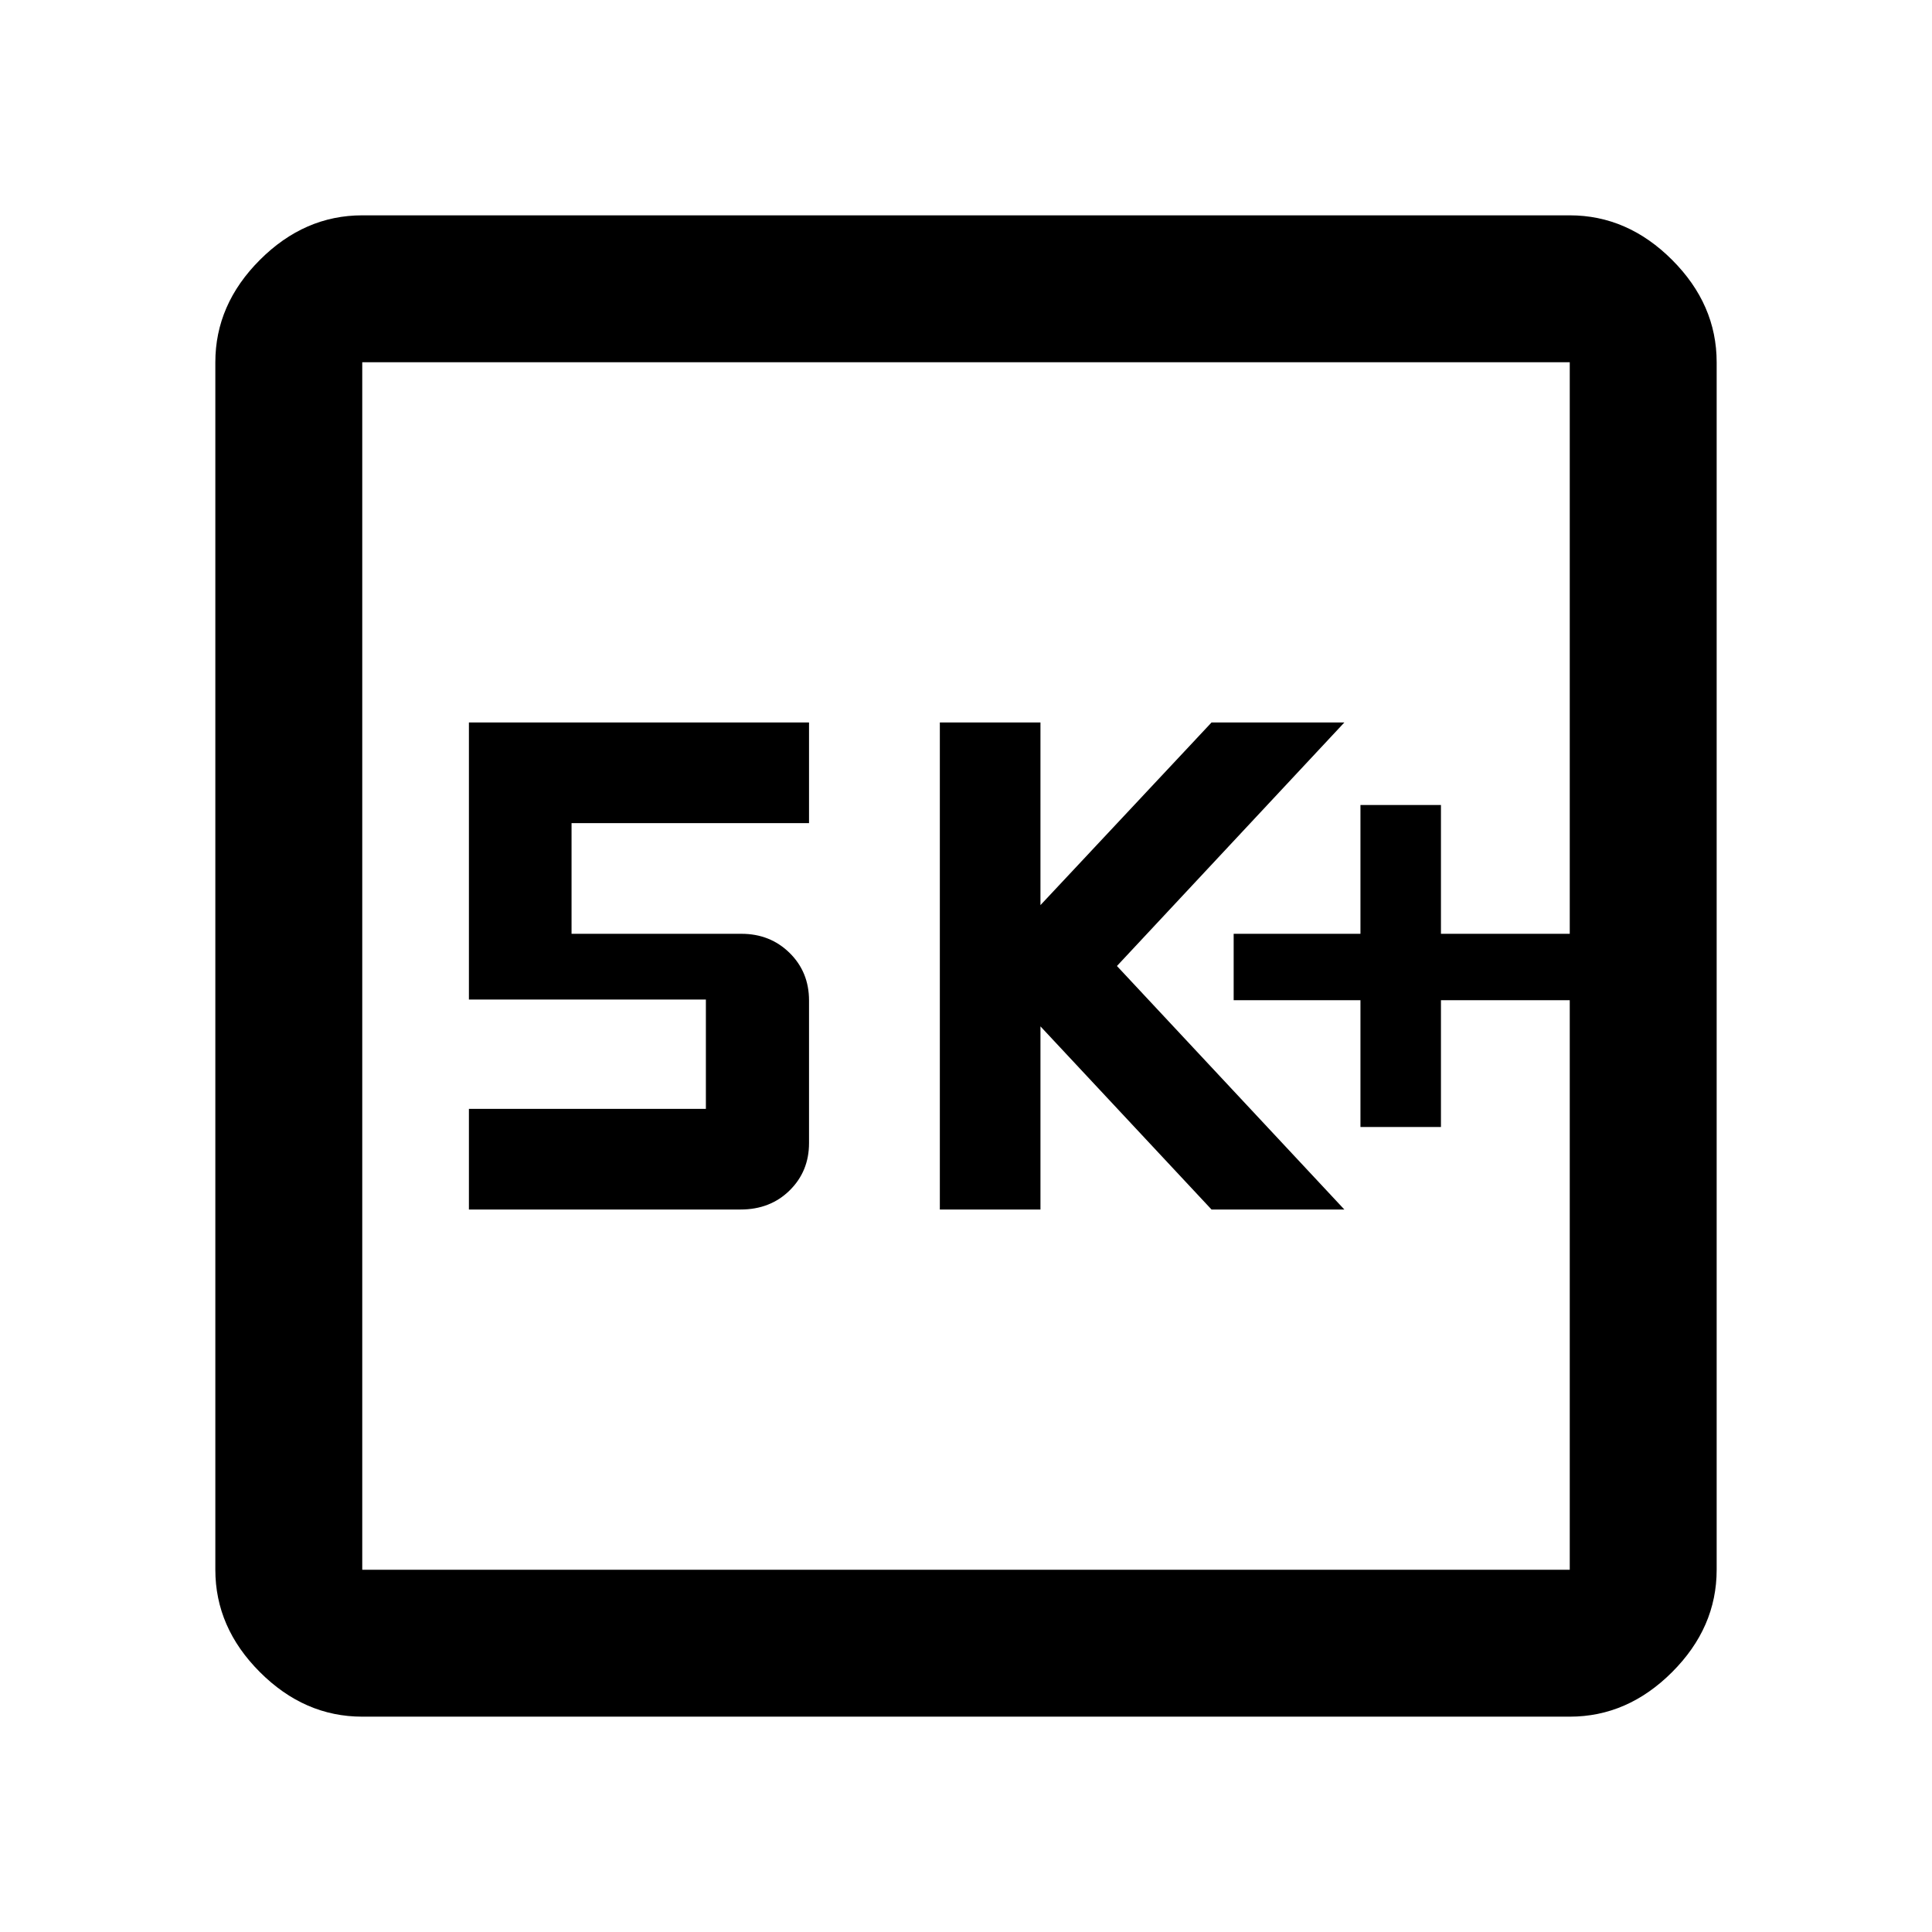 <svg xmlns="http://www.w3.org/2000/svg" height="48" viewBox="0 -960 960 960" width="48"><path d="M676-400h40v-63h64v-33h-64v-64h-40v64h-63v33h63v63Zm-209 41h50v-91l85 91h66L555-480l113-121h-66l-85 90.75V-601h-50v242Zm-234 0h135q14.74 0 24.37-9.49T402-392v-70.86q0-14.16-9.66-23.65-9.66-9.49-23.94-9.49H284v-55h118v-50H233v137.67h117.75V-409H233v50Zm-53 252q-28.73 0-50.86-22.14Q107-151.27 107-180v-600q0-28.72 22.14-50.86Q151.27-853 180-853h600q28.72 0 50.86 22.14T853-780v600q0 28.73-22.14 50.86Q808.72-107 780-107H180Zm0-73h600v-600H180v600Zm0-600v600-600Z"/></svg>